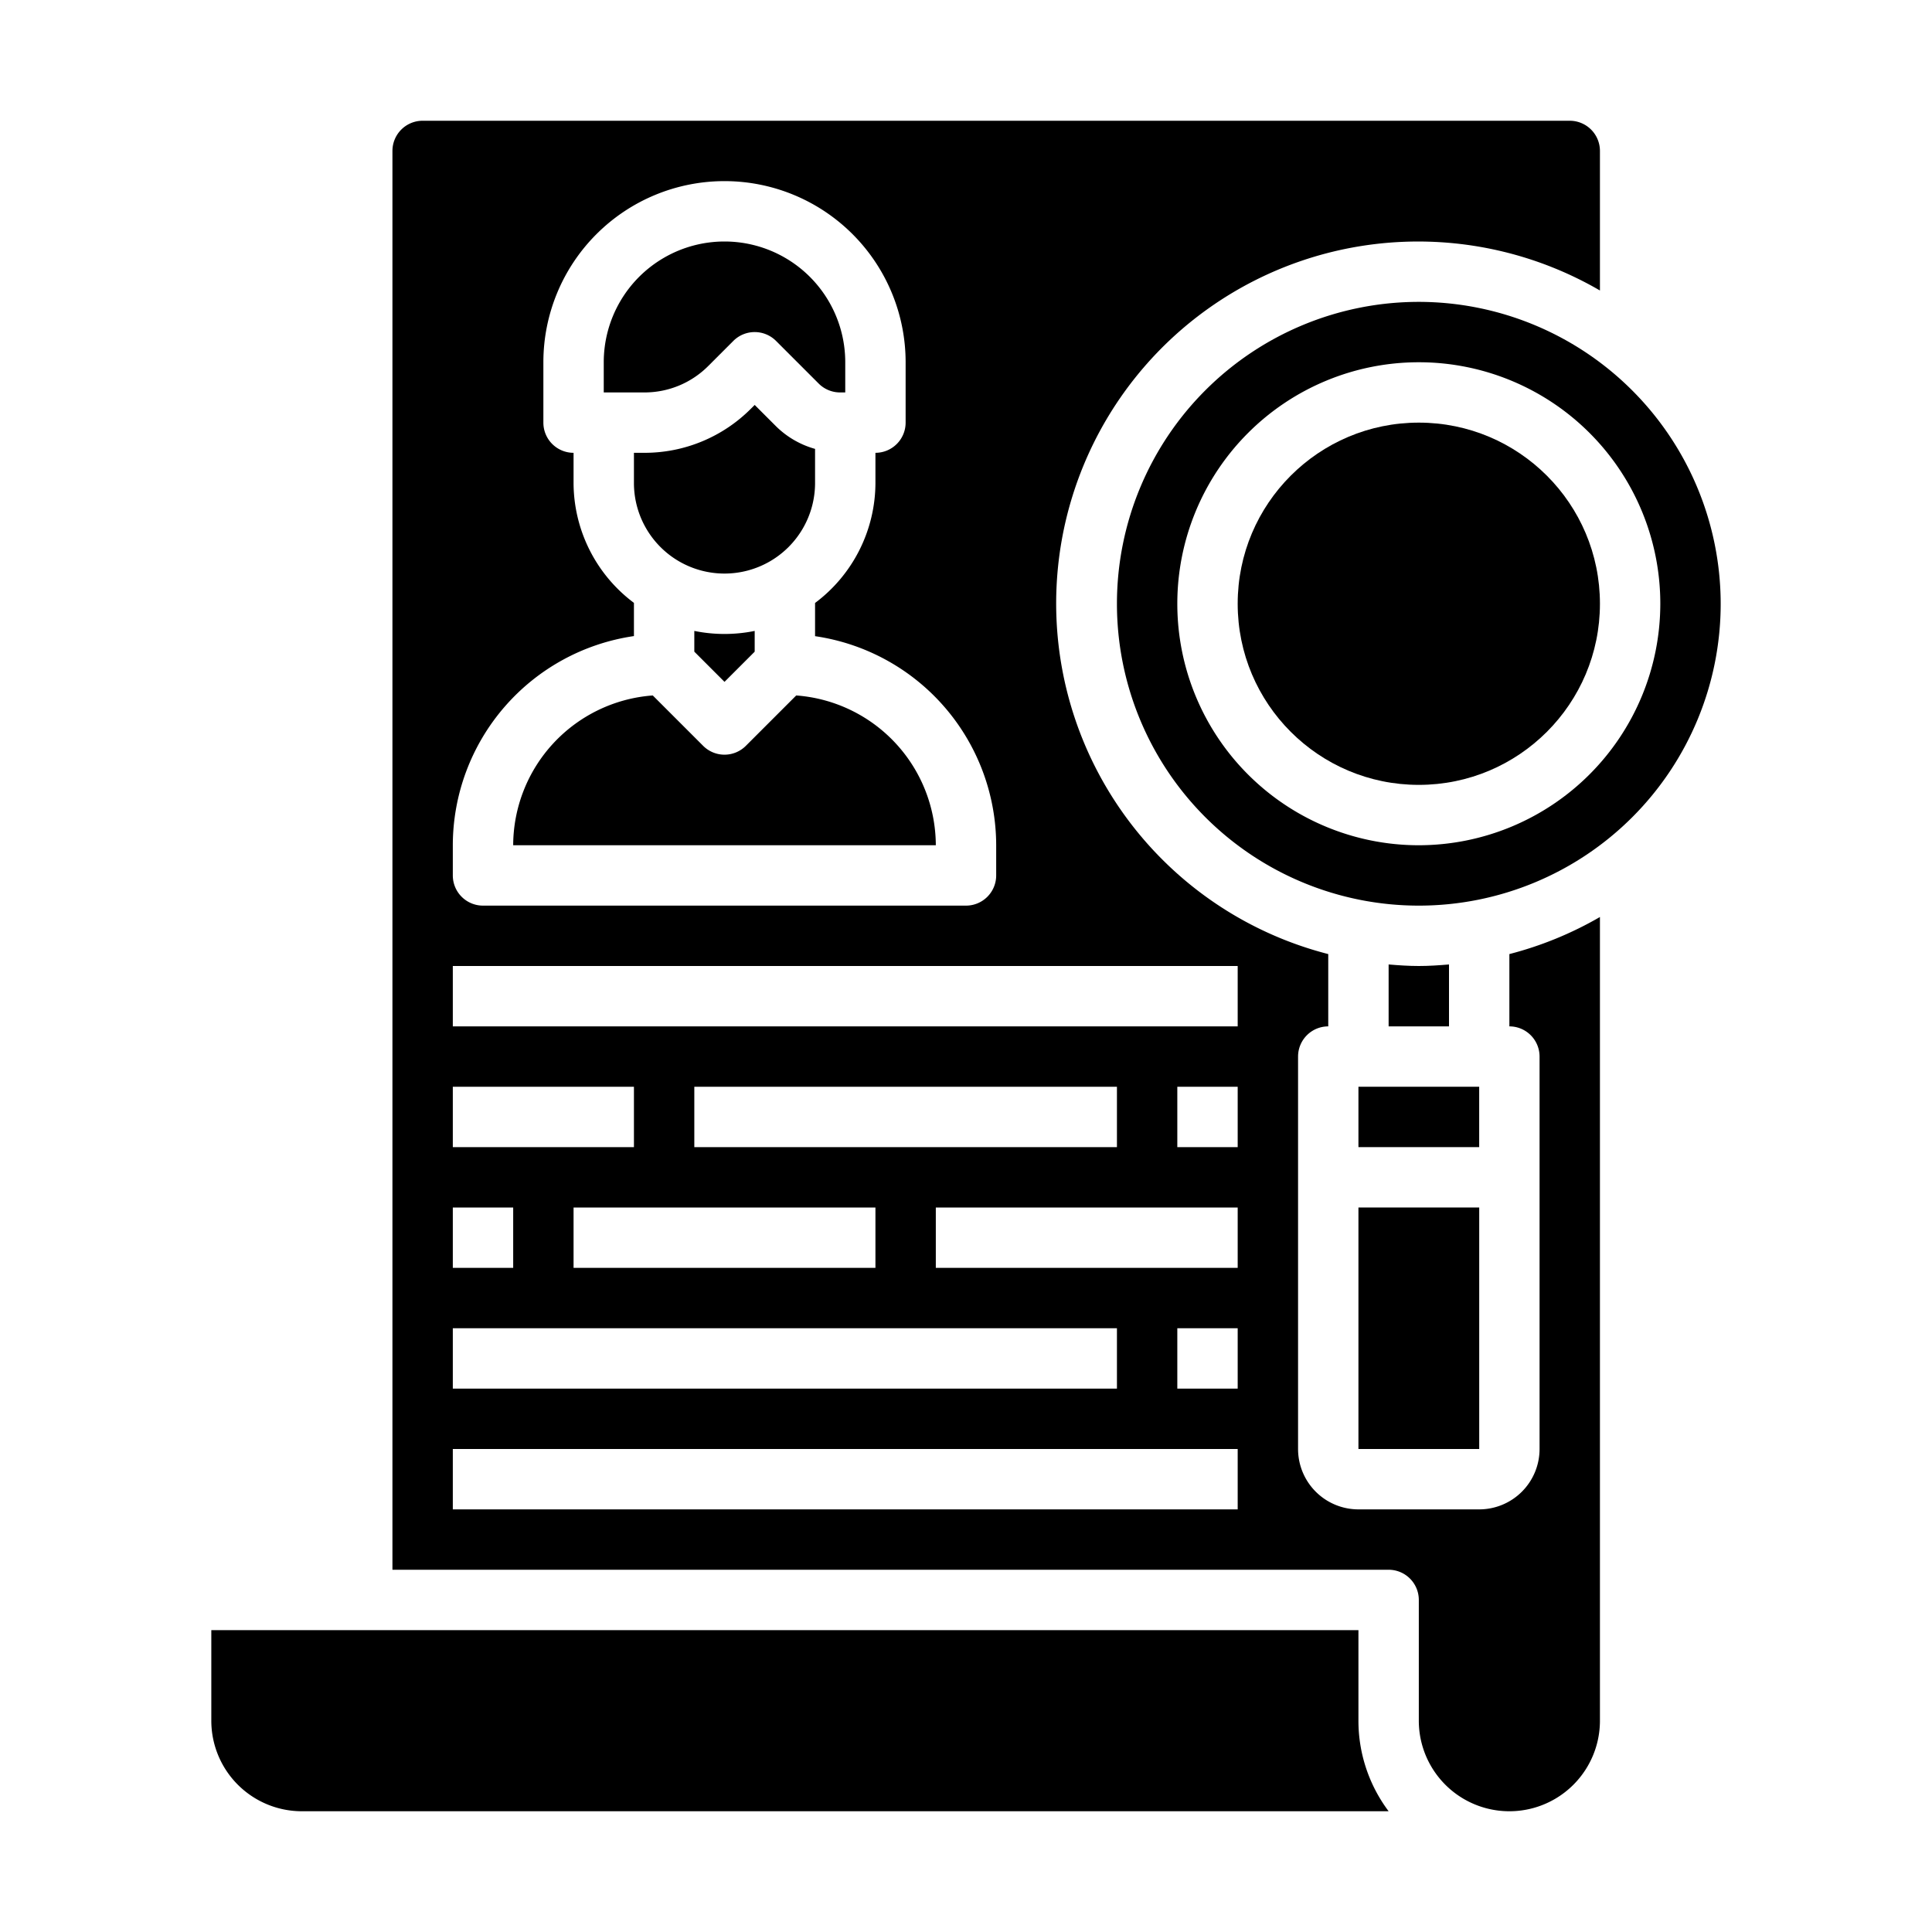 <svg xmlns="http://www.w3.org/2000/svg" viewBox="0 0 64 64" x="0px" y="0px"><g data-name="Resume"><path d="M23.465,12.121l.828-.828a1,1,0,0,1,1.414,0l1.414,1.414a1,1,0,0,0,.707.293H28V12a4,4,0,0,0-8,0v1h1.343A2.98,2.98,0,0,0,23.465,12.121Z"></path><path d="M47,10A10,10,0,1,0,57,20,10.011,10.011,0,0,0,47,10Zm0,18a8,8,0,1,1,8-8A8.009,8.009,0,0,1,47,28Z"></path><circle cx="47" cy="20" r="6"></circle><path d="M26.376,23.038l-1.669,1.669a1,1,0,0,1-1.414,0l-1.669-1.669A4.991,4.991,0,0,0,17,28H31A4.991,4.991,0,0,0,26.376,23.038Z"></path><path d="M23,20.9v.687l1,1,1-1V20.9a5,5,0,0,1-2,0Z"></path><path d="M25,13.414l-.121.121A4.969,4.969,0,0,1,21.343,15H21v1a3,3,0,0,0,6,0V14.87a2.98,2.98,0,0,1-1.293-.749Z"></path><path d="M7,57a3,3,0,0,0,3,3H46a4.989,4.989,0,0,1-1-3V54H7Z"></path><rect x="45" y="36" width="4" height="2"></rect><path d="M47,32c-.338,0-.669-.023-1-.051V34h2V31.949C47.669,31.977,47.338,32,47,32Z"></path><rect x="45" y="40" width="4.001" height="8"></rect><path d="M53,30.377a11.91,11.91,0,0,1-3,1.228V34a1,1,0,0,1,1,1V48a2,2,0,0,1-2,2H45a2,2,0,0,1-2-2V35a1,1,0,0,1,1-1V31.605A11.99,11.99,0,1,1,53,9.623V5a1,1,0,0,0-1-1H14a1,1,0,0,0-1,1V52H46a1,1,0,0,1,1,1v4a3,3,0,0,0,6,0ZM15,28a7.011,7.011,0,0,1,6-6.929v-1.1A4.977,4.977,0,0,1,19,16V15a1,1,0,0,1-1-1V12a6,6,0,0,1,12,0v2a1,1,0,0,1-1,1v1a4.977,4.977,0,0,1-2,3.974v1.1A7.011,7.011,0,0,1,33,28v1a1,1,0,0,1-1,1H16a1,1,0,0,1-1-1Zm0,8h6v2H15Zm14,4v2H19V40Zm-6-2V36H37v2Zm-8,2h2v2H15Zm0,4H37v2H15Zm26,6H15V48H41Zm0-4H39V44h2Zm0-4H31V40H41Zm0-4H39V36h2Zm0-4H15V32H41Z"></path></g></svg>